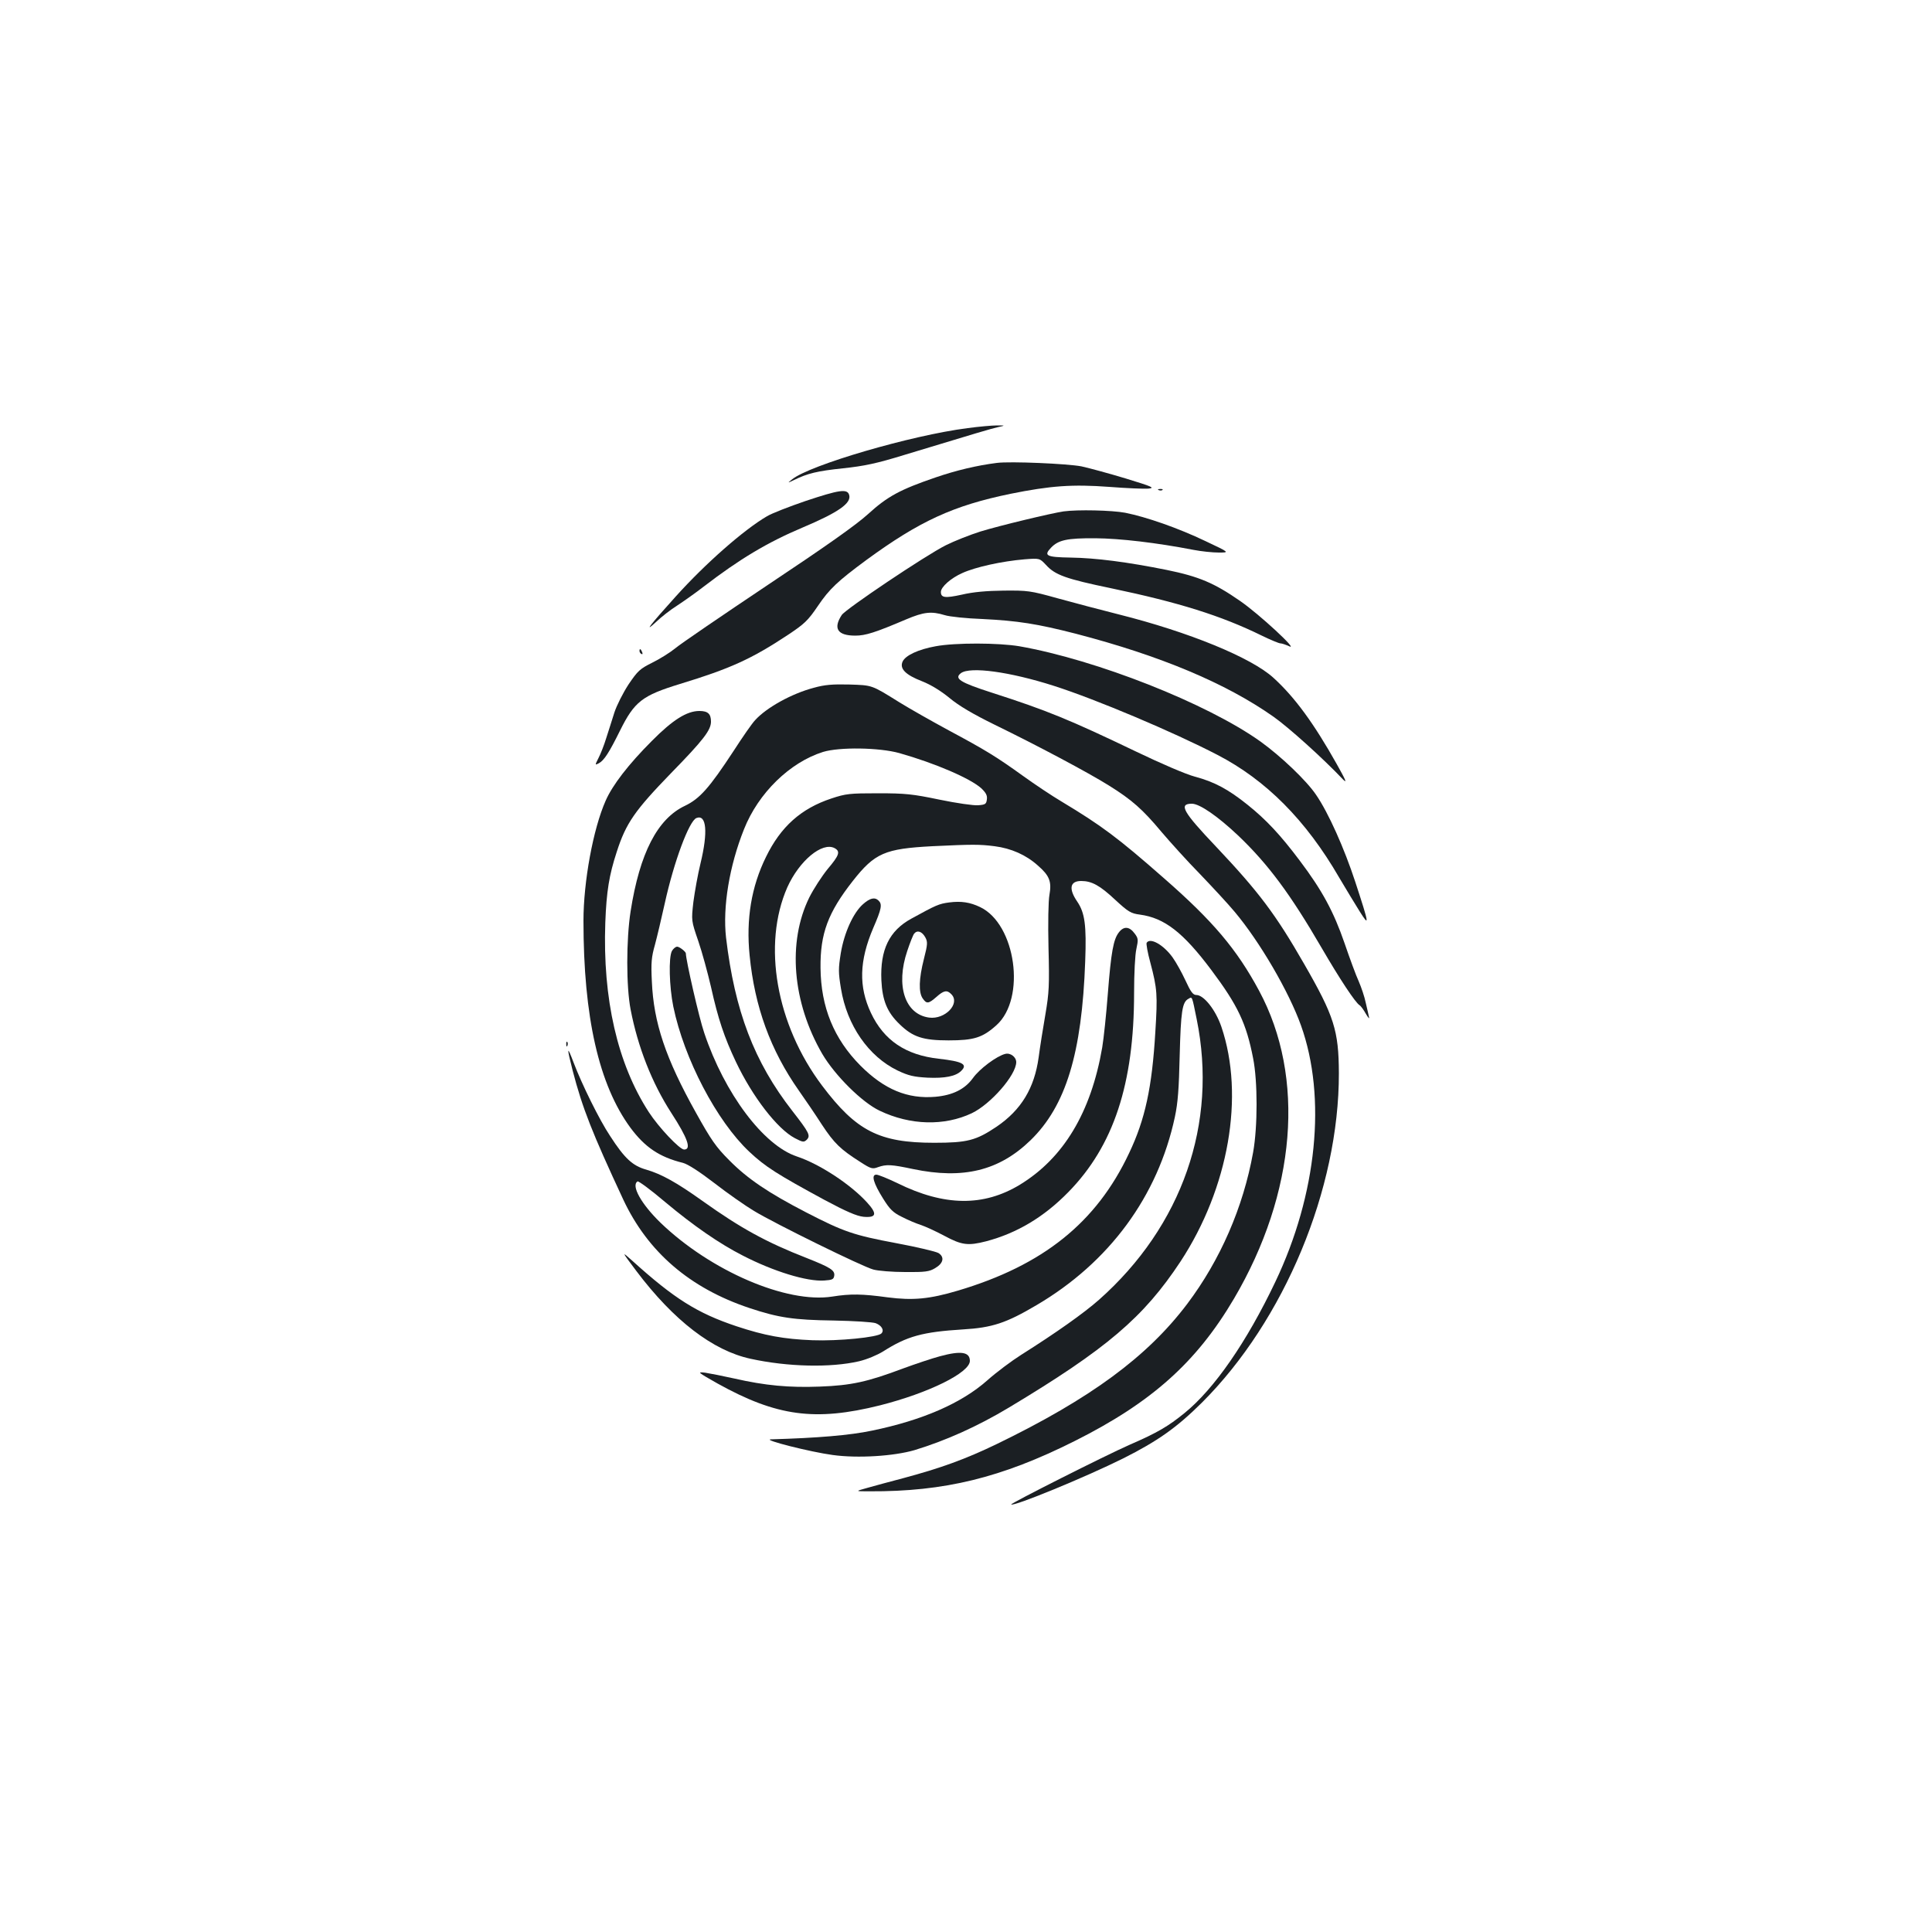 <?xml version="1.0" standalone="no"?>
<!DOCTYPE svg PUBLIC "-//W3C//DTD SVG 20010904//EN"
 "http://www.w3.org/TR/2001/REC-SVG-20010904/DTD/svg10.dtd">
<svg version="1.0" xmlns="http://www.w3.org/2000/svg"
 width="1000pt" height="1000pt" viewBox="0 0 1000 1000"
 preserveAspectRatio="xMidYMid meet">
<g transform="translate(0,1000) scale(0.1,-0.1)"
fill="#1b1f23" stroke="none">
<path d="M5008 7784 c-291 -37 -817 -191 -908 -265 -25 -20 -25 -20 9 -4 71
35 121 47 254 61 112 12 174 25 320 70 379 115 443 134 482 143 40 9 40 9 -5
9 -25 0 -93 -6 -152 -14z"/>
<path d="M5160 7604 c-104 -13 -212 -39 -317 -75 -184 -63 -249 -98 -349 -189
-61 -56 -223 -170 -519 -367 -236 -158 -452 -305 -479 -328 -27 -22 -81 -56
-120 -75 -64 -32 -75 -42 -123 -113 -28 -43 -61 -108 -73 -145 -12 -37 -30
-96 -42 -132 -11 -36 -29 -82 -40 -103 -19 -38 -19 -38 1 -28 28 15 54 56 110
169 75 151 115 182 311 242 259 79 370 129 560 255 84 56 102 73 153 148 60
89 103 129 252 239 275 201 449 281 745 342 208 42 321 50 510 36 91 -7 183
-11 205 -9 34 4 20 10 -117 52 -86 26 -189 54 -230 63 -71 14 -369 27 -438 18z"/>
<path d="M5998 7463 c7 -3 16 -2 19 1 4 3 -2 6 -13 5 -11 0 -14 -3 -6 -6z"/>
<path d="M4170 7407 c-85 -29 -175 -64 -200 -79 -120 -70 -319 -245 -472 -415
-131 -145 -171 -196 -102 -132 27 26 76 64 108 84 32 21 95 65 140 100 185
142 329 228 509 304 187 79 256 127 242 170 -10 32 -51 26 -225 -32z"/>
<path d="M5505 7353 c-62 -9 -333 -74 -430 -104 -54 -17 -135 -49 -179 -71
-106 -53 -518 -330 -539 -361 -46 -70 -22 -107 70 -107 53 0 103 16 263 84 92
39 131 43 200 22 25 -8 113 -17 195 -20 183 -9 284 -25 483 -76 438 -114 777
-256 1024 -430 78 -55 256 -215 360 -325 22 -22 13 -2 -33 80 -118 210 -217
346 -327 446 -114 105 -439 238 -802 329 -91 23 -232 60 -315 83 -143 40 -156
41 -280 40 -88 -1 -158 -7 -217 -21 -87 -19 -108 -16 -108 14 0 26 52 72 111
98 68 31 204 61 322 71 78 6 78 6 111 -29 47 -52 102 -72 338 -121 349 -73
569 -142 777 -244 47 -23 91 -41 98 -41 8 0 28 -7 46 -15 52 -26 -156 167
-255 235 -134 93 -213 126 -379 160 -204 41 -366 62 -498 64 -126 2 -140 10
-101 51 38 40 83 50 230 49 127 -1 316 -23 507 -60 41 -8 100 -14 131 -14 57
0 57 0 -68 59 -142 68 -306 125 -416 147 -69 13 -246 17 -319 7z"/>
<path d="M4843 6655 c-89 -16 -156 -47 -171 -79 -17 -37 15 -69 100 -102 46
-18 98 -50 143 -87 48 -40 121 -83 233 -138 218 -106 487 -249 592 -315 119
-74 175 -124 271 -239 46 -54 136 -154 201 -220 64 -67 145 -154 179 -195 130
-155 280 -412 343 -588 133 -372 83 -874 -133 -1327 -148 -311 -316 -554 -470
-679 -85 -69 -139 -101 -286 -165 -125 -55 -616 -303 -611 -308 12 -12 384
141 579 238 179 90 277 159 408 289 427 426 710 1106 709 1705 -1 221 -24 295
-180 566 -148 258 -235 373 -456 607 -171 180 -195 222 -125 222 40 0 133 -64
240 -165 155 -148 270 -303 431 -580 96 -165 175 -284 197 -298 7 -4 22 -25
33 -45 12 -20 19 -28 16 -17 -2 11 -10 45 -17 75 -6 30 -23 80 -36 110 -14 30
-47 120 -74 199 -56 162 -115 272 -232 427 -100 133 -173 211 -269 288 -101
81 -172 119 -273 146 -46 12 -176 68 -305 130 -344 165 -461 213 -744 304
-168 54 -199 74 -162 102 48 35 253 7 481 -66 216 -69 619 -239 846 -357 251
-130 458 -337 631 -636 35 -59 82 -137 106 -175 51 -81 50 -70 -23 153 -57
174 -139 358 -203 451 -49 73 -181 199 -288 276 -276 197 -849 423 -1248 493
-107 18 -331 19 -433 0z"/>
<path d="M3310 6631 c0 -6 4 -13 10 -16 6 -3 7 1 4 9 -7 18 -14 21 -14 7z"/>
<path d="M4212 6440 c-114 -30 -244 -102 -303 -167 -15 -15 -65 -87 -112 -160
-126 -192 -175 -247 -252 -284 -142 -67 -234 -245 -281 -546 -23 -147 -23
-390 0 -508 37 -193 110 -380 211 -536 85 -131 105 -189 66 -189 -23 0 -131
114 -183 194 -162 250 -239 586 -225 980 6 162 20 247 59 366 48 150 94 215
283 410 166 170 205 221 205 265 0 40 -16 55 -60 55 -65 0 -138 -46 -246 -155
-121 -121 -204 -229 -239 -309 -65 -146 -115 -420 -115 -622 0 -499 80 -849
243 -1071 75 -101 150 -152 272 -182 26 -7 85 -45 163 -105 67 -52 160 -117
205 -144 111 -67 561 -288 617 -303 25 -7 99 -13 165 -13 104 -1 125 2 155 20
43 25 50 57 18 78 -13 8 -110 31 -217 51 -224 42 -273 59 -469 160 -195 101
-302 173 -397 269 -69 69 -94 105 -173 247 -157 281 -219 466 -228 679 -5 97
-2 127 16 190 11 41 34 138 51 215 47 214 126 427 164 441 52 20 60 -73 21
-234 -14 -57 -30 -147 -37 -200 -11 -97 -11 -97 25 -202 20 -58 49 -165 66
-238 37 -167 69 -261 129 -388 86 -181 214 -347 305 -395 42 -22 47 -22 62 -8
20 21 13 36 -75 149 -198 254 -298 518 -343 897 -18 158 17 371 93 561 74 187
237 346 409 400 85 26 291 23 395 -6 187 -53 367 -131 424 -182 24 -23 32 -37
29 -58 -3 -24 -8 -27 -45 -30 -23 -2 -113 11 -200 29 -139 29 -177 33 -318 33
-147 0 -167 -2 -242 -27 -157 -52 -262 -146 -338 -302 -76 -154 -104 -323 -85
-510 26 -266 108 -491 255 -700 31 -44 85 -123 119 -176 64 -97 96 -128 200
-194 54 -35 62 -37 91 -26 43 15 68 14 181 -10 259 -54 445 -9 608 149 183
178 266 450 283 927 7 187 -2 250 -41 308 -46 67 -38 107 20 107 55 0 97 -23
177 -98 67 -62 81 -70 127 -76 127 -17 224 -92 370 -287 137 -183 181 -276
216 -456 24 -120 24 -354 0 -488 -51 -284 -170 -557 -341 -784 -207 -274 -501
-490 -985 -725 -164 -79 -288 -124 -485 -177 -66 -17 -149 -40 -185 -50 -65
-18 -65 -18 10 -18 388 -2 683 70 1062 260 399 200 631 408 825 737 322 547
371 1146 130 1594 -115 214 -238 360 -492 582 -240 211 -324 273 -530 397 -49
29 -139 89 -200 133 -139 100 -193 133 -385 236 -85 46 -200 111 -255 145
-146 91 -139 88 -260 92 -86 2 -126 -1 -183 -17z m936 -820 c86 -11 163 -45
224 -100 60 -52 72 -83 60 -151 -6 -31 -8 -149 -5 -274 5 -196 3 -233 -16
-345 -12 -69 -28 -169 -35 -223 -22 -159 -90 -272 -218 -359 -106 -71 -151
-83 -323 -83 -284 0 -403 61 -580 296 -238 316 -310 730 -180 1026 62 138 181
237 245 203 31 -17 24 -37 -36 -108 -30 -37 -73 -103 -95 -147 -114 -231 -88
-543 67 -810 66 -112 206 -251 297 -294 159 -76 335 -80 477 -13 98 47 229
197 230 264 0 27 -30 50 -57 43 -44 -11 -133 -77 -167 -125 -42 -58 -105 -89
-195 -97 -144 -12 -264 38 -387 161 -138 139 -205 303 -207 506 -2 178 39 287
167 450 114 145 166 167 411 180 210 10 244 10 323 0z"/>
<path d="M4467 5320 c-50 -44 -97 -146 -115 -253 -13 -81 -13 -100 1 -185 31
-189 142 -350 293 -423 57 -27 84 -33 155 -37 89 -4 146 7 174 35 35 34 8 49
-116 63 -171 19 -284 95 -351 237 -64 136 -61 269 12 440 43 99 47 122 28 141
-20 20 -45 14 -81 -18z"/>
<path d="M4913 5329 c-53 -7 -67 -13 -196 -84 -114 -62 -162 -161 -155 -319 5
-105 30 -166 95 -228 68 -66 121 -83 253 -83 131 0 176 14 248 79 154 139 100
523 -85 611 -52 25 -98 32 -160 24z m-124 -180 c13 -24 13 -35 -7 -113 -26
-102 -28 -173 -6 -204 20 -29 30 -28 71 8 38 34 55 37 77 14 48 -48 -32 -132
-115 -121 -125 17 -174 165 -113 345 14 42 30 83 36 90 16 19 40 11 57 -19z"/>
<path d="M5792 5175 c-29 -36 -41 -102 -58 -320 -8 -104 -21 -229 -29 -277
-58 -336 -200 -572 -426 -710 -188 -114 -391 -112 -634 8 -50 24 -99 44 -109
44 -28 0 -15 -44 35 -124 35 -56 51 -72 98 -95 31 -16 74 -34 96 -41 22 -7 77
-32 122 -56 91 -49 123 -53 217 -29 159 42 299 125 426 255 234 239 340 560
340 1030 0 101 5 200 12 229 10 47 10 54 -9 79 -27 37 -56 39 -81 7z"/>
<path d="M5935 5120 c-3 -5 5 -51 19 -102 36 -136 38 -167 26 -359 -17 -288
-53 -454 -136 -628 -169 -359 -445 -580 -885 -711 -148 -44 -233 -52 -365 -35
-131 18 -192 19 -286 4 -236 -37 -629 132 -889 382 -99 96 -154 193 -119 214
5 3 69 -44 142 -106 148 -124 283 -217 403 -278 159 -82 332 -135 421 -129 42
3 49 6 52 25 4 28 -20 43 -144 92 -207 81 -339 153 -538 295 -133 95 -212 139
-291 162 -71 20 -112 58 -187 174 -56 84 -146 267 -189 380 -35 93 -36 80 -5
-41 51 -196 100 -320 262 -668 127 -271 344 -458 652 -561 153 -51 231 -62
437 -65 105 -2 202 -8 218 -14 31 -12 45 -37 29 -53 -20 -20 -222 -40 -357
-35 -149 6 -247 24 -392 72 -204 68 -323 143 -541 340 -56 50 -56 50 22 -54
193 -256 396 -412 591 -454 192 -42 414 -47 561 -13 42 10 94 32 125 51 124
79 204 101 414 114 151 9 223 33 379 125 378 222 629 564 717 974 16 75 21
147 25 317 6 230 13 278 45 295 21 12 18 17 43 -105 110 -539 -75 -1071 -506
-1453 -81 -71 -221 -170 -403 -285 -49 -31 -128 -90 -174 -131 -134 -119 -336
-207 -598 -261 -114 -24 -281 -38 -523 -45 -47 -2 207 -66 320 -81 130 -18
316 -6 423 25 161 49 325 122 490 221 506 304 696 466 887 755 250 381 333
858 212 1215 -30 88 -91 165 -130 165 -17 0 -29 16 -56 75 -19 41 -49 95 -67
120 -47 65 -116 104 -134 75z"/>
<path d="M3478 5078 c-18 -33 -14 -185 7 -288 56 -271 225 -593 393 -751 83
-78 143 -116 390 -250 114 -61 166 -83 201 -87 68 -6 73 15 18 75 -86 94 -245
198 -362 237 -173 57 -375 326 -480 640 -26 75 -95 377 -95 411 0 9 -33 35
-45 35 -8 0 -20 -10 -27 -22z"/>
<path d="M2931 4594 c0 -11 3 -14 6 -6 3 7 2 16 -1 19 -3 4 -6 -2 -5 -13z"/>
<path d="M4865 2980 c-38 -10 -125 -39 -193 -64 -181 -68 -265 -87 -429 -93
-158 -6 -281 5 -443 42 -58 13 -125 26 -150 30 -43 5 -40 3 64 -56 306 -170
505 -197 841 -113 252 64 465 169 465 230 0 46 -45 54 -155 24z"/>
</g>
</svg>
